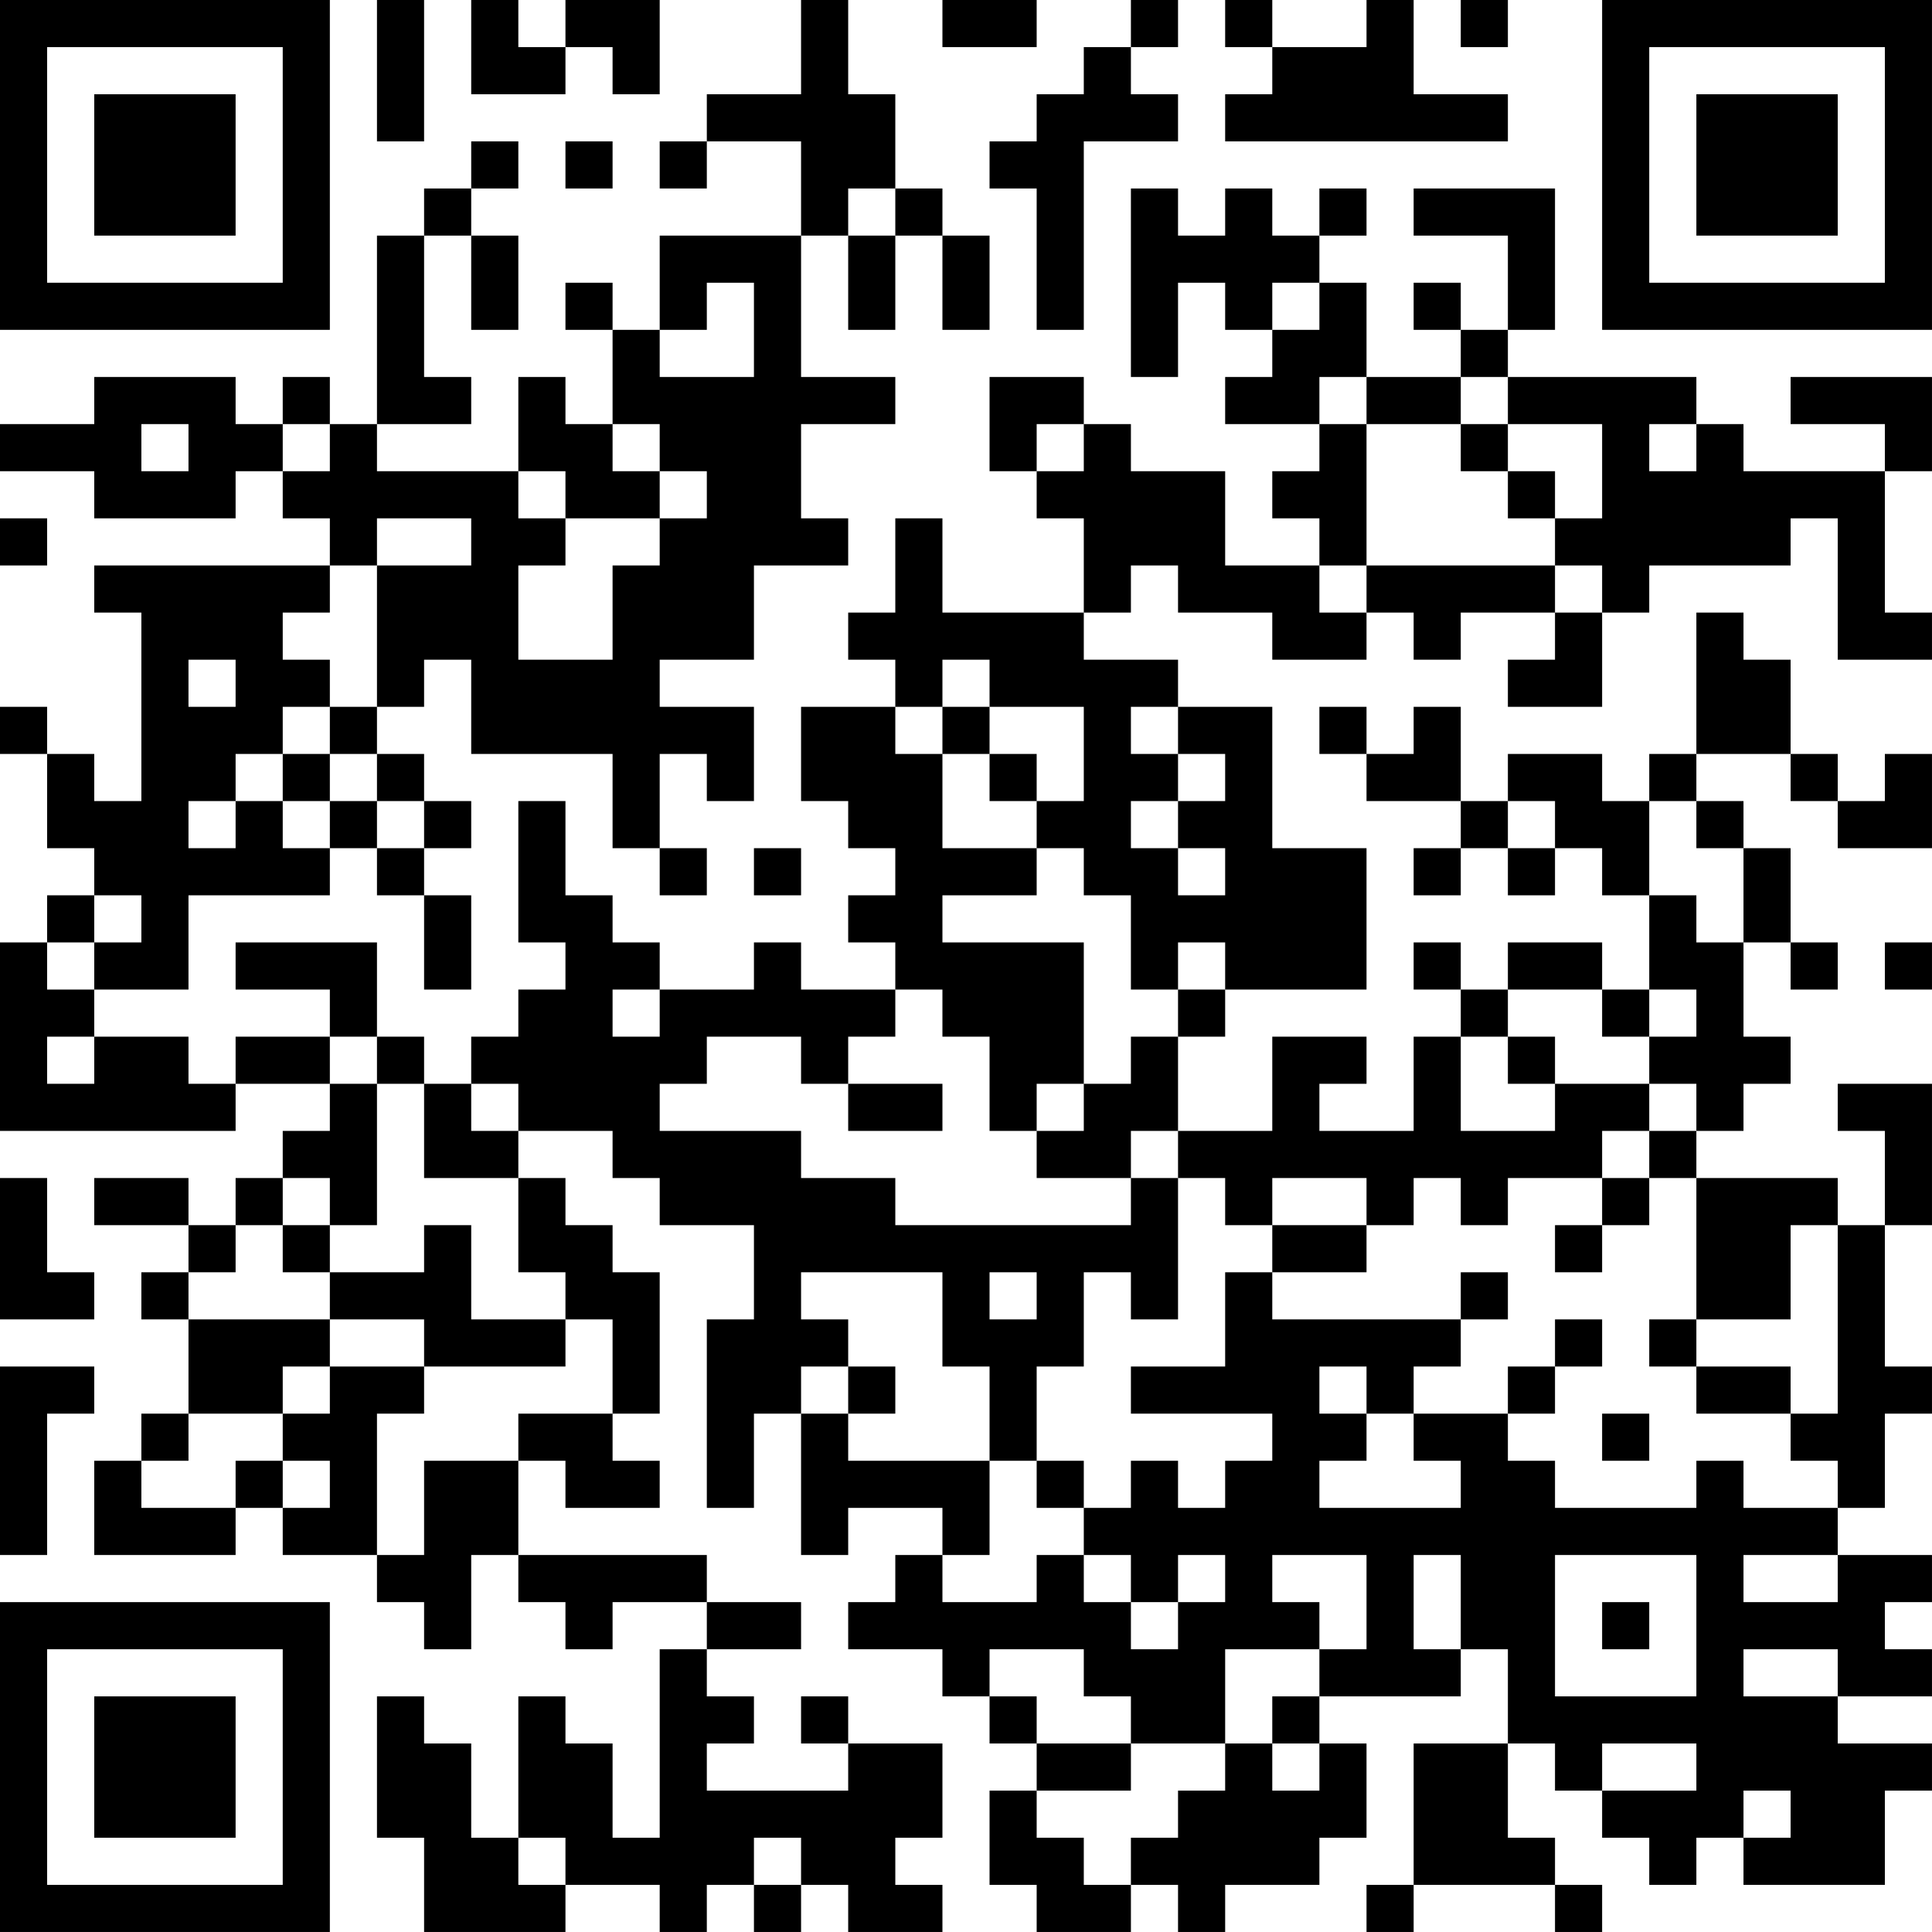 <?xml version="1.0" encoding="UTF-8"?>
<svg xmlns="http://www.w3.org/2000/svg" version="1.1" width="200" height="200" viewBox="0 0 200 200"><rect x="0" y="0" width="200" height="200" fill="#ffffff"/><g transform="scale(4.878)"><g transform="translate(0,0)"><path fill-rule="evenodd" d="M8 0L8 3L9 3L9 0ZM10 0L10 2L12 2L12 1L13 1L13 2L14 2L14 0L12 0L12 1L11 1L11 0ZM17 0L17 2L15 2L15 3L14 3L14 4L15 4L15 3L17 3L17 5L14 5L14 7L13 7L13 6L12 6L12 7L13 7L13 9L12 9L12 8L11 8L11 10L8 10L8 9L10 9L10 8L9 8L9 5L10 5L10 7L11 7L11 5L10 5L10 4L11 4L11 3L10 3L10 4L9 4L9 5L8 5L8 9L7 9L7 8L6 8L6 9L5 9L5 8L2 8L2 9L0 9L0 10L2 10L2 11L5 11L5 10L6 10L6 11L7 11L7 12L2 12L2 13L3 13L3 17L2 17L2 16L1 16L1 15L0 15L0 16L1 16L1 18L2 18L2 19L1 19L1 20L0 20L0 24L5 24L5 23L7 23L7 24L6 24L6 25L5 25L5 26L4 26L4 25L2 25L2 26L4 26L4 27L3 27L3 28L4 28L4 30L3 30L3 31L2 31L2 33L5 33L5 32L6 32L6 33L8 33L8 34L9 34L9 35L10 35L10 33L11 33L11 34L12 34L12 35L13 35L13 34L15 34L15 35L14 35L14 39L13 39L13 37L12 37L12 36L11 36L11 39L10 39L10 37L9 37L9 36L8 36L8 39L9 39L9 41L12 41L12 40L14 40L14 41L15 41L15 40L16 40L16 41L17 41L17 40L18 40L18 41L20 41L20 40L19 40L19 39L20 39L20 37L18 37L18 36L17 36L17 37L18 37L18 38L15 38L15 37L16 37L16 36L15 36L15 35L17 35L17 34L15 34L15 33L11 33L11 31L12 31L12 32L14 32L14 31L13 31L13 30L14 30L14 27L13 27L13 26L12 26L12 25L11 25L11 24L13 24L13 25L14 25L14 26L16 26L16 28L15 28L15 32L16 32L16 30L17 30L17 33L18 33L18 32L20 32L20 33L19 33L19 34L18 34L18 35L20 35L20 36L21 36L21 37L22 37L22 38L21 38L21 40L22 40L22 41L24 41L24 40L25 40L25 41L26 41L26 40L28 40L28 39L29 39L29 37L28 37L28 36L31 36L31 35L32 35L32 37L30 37L30 40L29 40L29 41L30 41L30 40L33 40L33 41L34 41L34 40L33 40L33 39L32 39L32 37L33 37L33 38L34 38L34 39L35 39L35 40L36 40L36 39L37 39L37 40L40 40L40 38L41 38L41 37L39 37L39 36L41 36L41 35L40 35L40 34L41 34L41 33L39 33L39 32L40 32L40 30L41 30L41 29L40 29L40 26L41 26L41 23L39 23L39 24L40 24L40 26L39 26L39 25L36 25L36 24L37 24L37 23L38 23L38 22L37 22L37 20L38 20L38 21L39 21L39 20L38 20L38 18L37 18L37 17L36 17L36 16L38 16L38 17L39 17L39 18L41 18L41 16L40 16L40 17L39 17L39 16L38 16L38 14L37 14L37 13L36 13L36 16L35 16L35 17L34 17L34 16L32 16L32 17L31 17L31 15L30 15L30 16L29 16L29 15L28 15L28 16L29 16L29 17L31 17L31 18L30 18L30 19L31 19L31 18L32 18L32 19L33 19L33 18L34 18L34 19L35 19L35 21L34 21L34 20L32 20L32 21L31 21L31 20L30 20L30 21L31 21L31 22L30 22L30 24L28 24L28 23L29 23L29 22L27 22L27 24L25 24L25 22L26 22L26 21L29 21L29 18L27 18L27 15L25 15L25 14L23 14L23 13L24 13L24 12L25 12L25 13L27 13L27 14L29 14L29 13L30 13L30 14L31 14L31 13L33 13L33 14L32 14L32 15L34 15L34 13L35 13L35 12L38 12L38 11L39 11L39 14L41 14L41 13L40 13L40 10L41 10L41 8L38 8L38 9L40 9L40 10L37 10L37 9L36 9L36 8L32 8L32 7L33 7L33 4L30 4L30 5L32 5L32 7L31 7L31 6L30 6L30 7L31 7L31 8L29 8L29 6L28 6L28 5L29 5L29 4L28 4L28 5L27 5L27 4L26 4L26 5L25 5L25 4L24 4L24 8L25 8L25 6L26 6L26 7L27 7L27 8L26 8L26 9L28 9L28 10L27 10L27 11L28 11L28 12L26 12L26 10L24 10L24 9L23 9L23 8L21 8L21 10L22 10L22 11L23 11L23 13L20 13L20 11L19 11L19 13L18 13L18 14L19 14L19 15L17 15L17 17L18 17L18 18L19 18L19 19L18 19L18 20L19 20L19 21L17 21L17 20L16 20L16 21L14 21L14 20L13 20L13 19L12 19L12 17L11 17L11 20L12 20L12 21L11 21L11 22L10 22L10 23L9 23L9 22L8 22L8 20L5 20L5 21L7 21L7 22L5 22L5 23L4 23L4 22L2 22L2 21L4 21L4 19L7 19L7 18L8 18L8 19L9 19L9 21L10 21L10 19L9 19L9 18L10 18L10 17L9 17L9 16L8 16L8 15L9 15L9 14L10 14L10 16L13 16L13 18L14 18L14 19L15 19L15 18L14 18L14 16L15 16L15 17L16 17L16 15L14 15L14 14L16 14L16 12L18 12L18 11L17 11L17 9L19 9L19 8L17 8L17 5L18 5L18 7L19 7L19 5L20 5L20 7L21 7L21 5L20 5L20 4L19 4L19 2L18 2L18 0ZM20 0L20 1L22 1L22 0ZM24 0L24 1L23 1L23 2L22 2L22 3L21 3L21 4L22 4L22 7L23 7L23 3L25 3L25 2L24 2L24 1L25 1L25 0ZM26 0L26 1L27 1L27 2L26 2L26 3L32 3L32 2L30 2L30 0L29 0L29 1L27 1L27 0ZM31 0L31 1L32 1L32 0ZM12 3L12 4L13 4L13 3ZM18 4L18 5L19 5L19 4ZM15 6L15 7L14 7L14 8L16 8L16 6ZM27 6L27 7L28 7L28 6ZM28 8L28 9L29 9L29 12L28 12L28 13L29 13L29 12L33 12L33 13L34 13L34 12L33 12L33 11L34 11L34 9L32 9L32 8L31 8L31 9L29 9L29 8ZM3 9L3 10L4 10L4 9ZM6 9L6 10L7 10L7 9ZM13 9L13 10L14 10L14 11L12 11L12 10L11 10L11 11L12 11L12 12L11 12L11 14L13 14L13 12L14 12L14 11L15 11L15 10L14 10L14 9ZM22 9L22 10L23 10L23 9ZM31 9L31 10L32 10L32 11L33 11L33 10L32 10L32 9ZM35 9L35 10L36 10L36 9ZM0 11L0 12L1 12L1 11ZM8 11L8 12L7 12L7 13L6 13L6 14L7 14L7 15L6 15L6 16L5 16L5 17L4 17L4 18L5 18L5 17L6 17L6 18L7 18L7 17L8 17L8 18L9 18L9 17L8 17L8 16L7 16L7 15L8 15L8 12L10 12L10 11ZM4 14L4 15L5 15L5 14ZM20 14L20 15L19 15L19 16L20 16L20 18L22 18L22 19L20 19L20 20L23 20L23 23L22 23L22 24L21 24L21 22L20 22L20 21L19 21L19 22L18 22L18 23L17 23L17 22L15 22L15 23L14 23L14 24L17 24L17 25L19 25L19 26L24 26L24 25L25 25L25 28L24 28L24 27L23 27L23 29L22 29L22 31L21 31L21 29L20 29L20 27L17 27L17 28L18 28L18 29L17 29L17 30L18 30L18 31L21 31L21 33L20 33L20 34L22 34L22 33L23 33L23 34L24 34L24 35L25 35L25 34L26 34L26 33L25 33L25 34L24 34L24 33L23 33L23 32L24 32L24 31L25 31L25 32L26 32L26 31L27 31L27 30L24 30L24 29L26 29L26 27L27 27L27 28L31 28L31 29L30 29L30 30L29 30L29 29L28 29L28 30L29 30L29 31L28 31L28 32L31 32L31 31L30 31L30 30L32 30L32 31L33 31L33 32L36 32L36 31L37 31L37 32L39 32L39 31L38 31L38 30L39 30L39 26L38 26L38 28L36 28L36 25L35 25L35 24L36 24L36 23L35 23L35 22L36 22L36 21L35 21L35 22L34 22L34 21L32 21L32 22L31 22L31 24L33 24L33 23L35 23L35 24L34 24L34 25L32 25L32 26L31 26L31 25L30 25L30 26L29 26L29 25L27 25L27 26L26 26L26 25L25 25L25 24L24 24L24 25L22 25L22 24L23 24L23 23L24 23L24 22L25 22L25 21L26 21L26 20L25 20L25 21L24 21L24 19L23 19L23 18L22 18L22 17L23 17L23 15L21 15L21 14ZM20 15L20 16L21 16L21 17L22 17L22 16L21 16L21 15ZM24 15L24 16L25 16L25 17L24 17L24 18L25 18L25 19L26 19L26 18L25 18L25 17L26 17L26 16L25 16L25 15ZM6 16L6 17L7 17L7 16ZM32 17L32 18L33 18L33 17ZM35 17L35 19L36 19L36 20L37 20L37 18L36 18L36 17ZM16 18L16 19L17 19L17 18ZM2 19L2 20L1 20L1 21L2 21L2 20L3 20L3 19ZM40 20L40 21L41 21L41 20ZM13 21L13 22L14 22L14 21ZM1 22L1 23L2 23L2 22ZM7 22L7 23L8 23L8 26L7 26L7 25L6 25L6 26L5 26L5 27L4 27L4 28L7 28L7 29L6 29L6 30L4 30L4 31L3 31L3 32L5 32L5 31L6 31L6 32L7 32L7 31L6 31L6 30L7 30L7 29L9 29L9 30L8 30L8 33L9 33L9 31L11 31L11 30L13 30L13 28L12 28L12 27L11 27L11 25L9 25L9 23L8 23L8 22ZM32 22L32 23L33 23L33 22ZM10 23L10 24L11 24L11 23ZM18 23L18 24L20 24L20 23ZM0 25L0 28L2 28L2 27L1 27L1 25ZM34 25L34 26L33 26L33 27L34 27L34 26L35 26L35 25ZM6 26L6 27L7 27L7 28L9 28L9 29L12 29L12 28L10 28L10 26L9 26L9 27L7 27L7 26ZM27 26L27 27L29 27L29 26ZM21 27L21 28L22 28L22 27ZM31 27L31 28L32 28L32 27ZM33 28L33 29L32 29L32 30L33 30L33 29L34 29L34 28ZM35 28L35 29L36 29L36 30L38 30L38 29L36 29L36 28ZM0 29L0 33L1 33L1 30L2 30L2 29ZM18 29L18 30L19 30L19 29ZM34 30L34 31L35 31L35 30ZM22 31L22 32L23 32L23 31ZM27 33L27 34L28 34L28 35L26 35L26 37L24 37L24 36L23 36L23 35L21 35L21 36L22 36L22 37L24 37L24 38L22 38L22 39L23 39L23 40L24 40L24 39L25 39L25 38L26 38L26 37L27 37L27 38L28 38L28 37L27 37L27 36L28 36L28 35L29 35L29 33ZM30 33L30 35L31 35L31 33ZM33 33L33 36L36 36L36 33ZM37 33L37 34L39 34L39 33ZM34 34L34 35L35 35L35 34ZM37 35L37 36L39 36L39 35ZM34 37L34 38L36 38L36 37ZM37 38L37 39L38 39L38 38ZM11 39L11 40L12 40L12 39ZM16 39L16 40L17 40L17 39ZM0 0L0 7L7 7L7 0ZM1 1L1 6L6 6L6 1ZM2 2L2 5L5 5L5 2ZM34 0L34 7L41 7L41 0ZM35 1L35 6L40 6L40 1ZM36 2L36 5L39 5L39 2ZM0 34L0 41L7 41L7 34ZM1 35L1 40L6 40L6 35ZM2 36L2 39L5 39L5 36Z" fill="#000000"/></g></g></svg>
